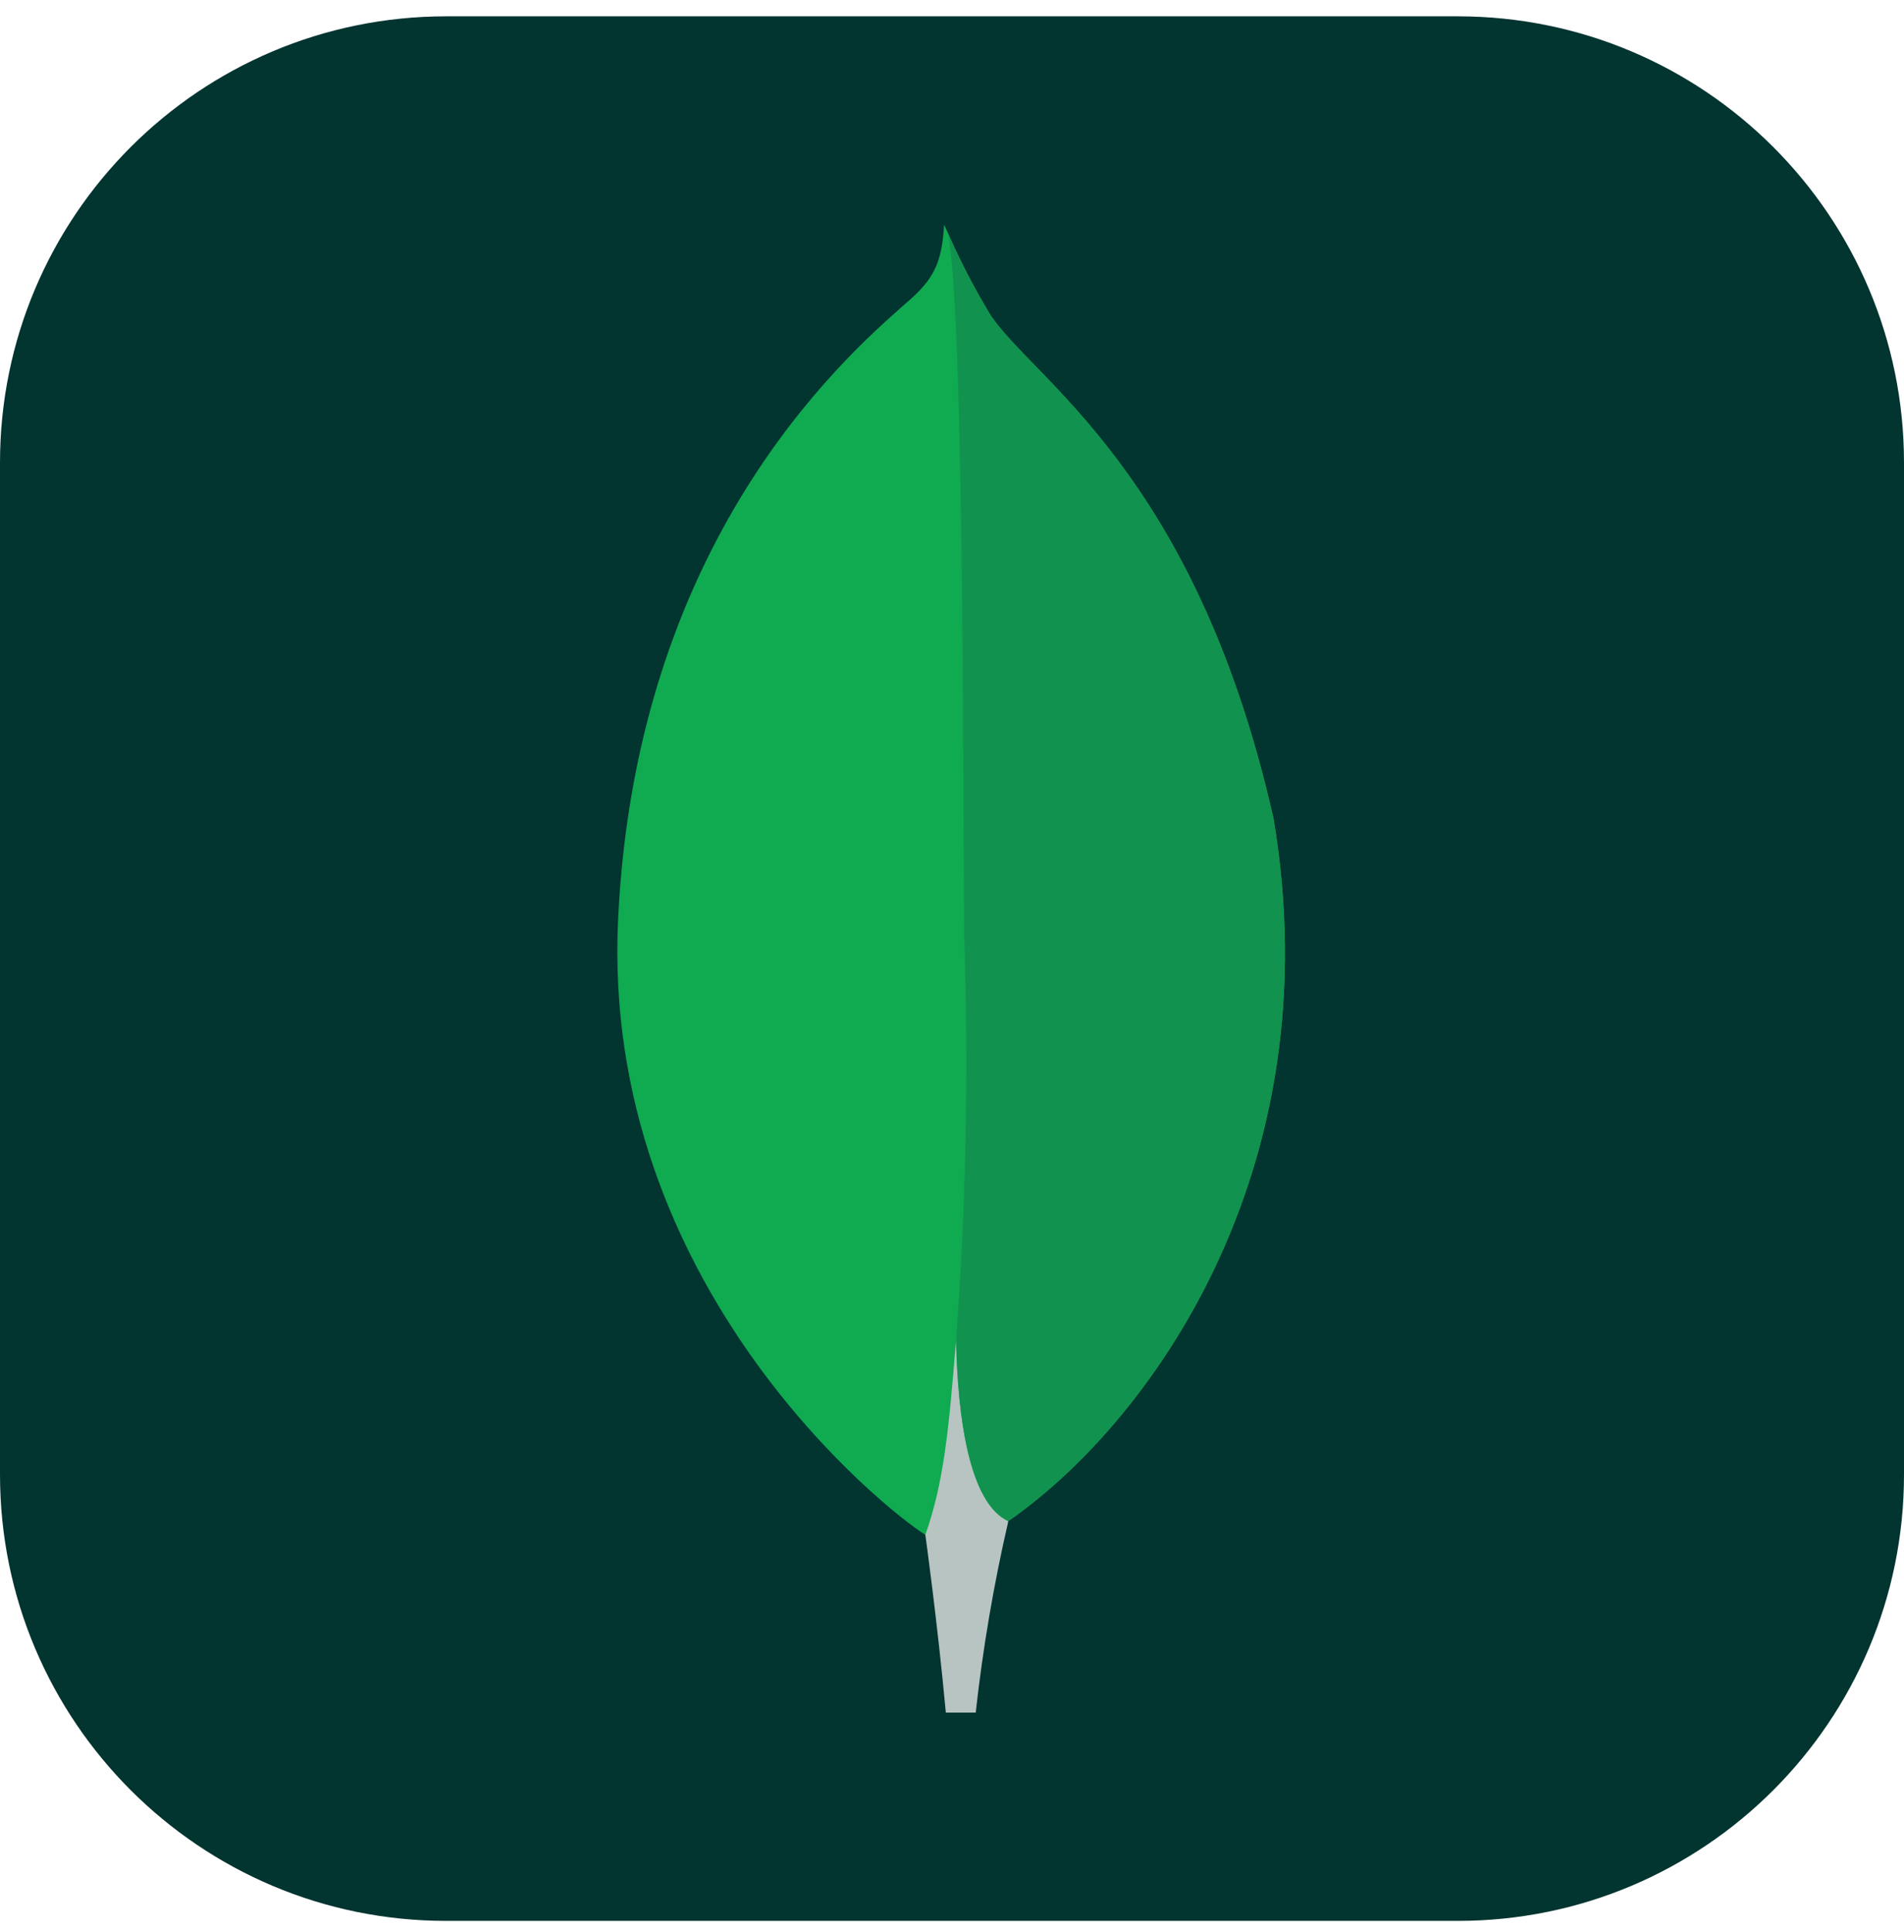 <svg width="70" height="71" viewBox="0 0 70 71" fill="none" xmlns="http://www.w3.org/2000/svg">
<g id="skill-icons:mongodb" clip-path="url(#clip0_27_546)">
<g id="Group">
<path id="Vector" d="M53.594 0.6H16.406C7.345 0.6 0 7.945 0 17.006V54.194C0 63.255 7.345 70.6 16.406 70.6H53.594C62.655 70.6 70 63.255 70 54.194V17.006C70 7.945 62.655 0.6 53.594 0.6Z" fill="#023430"/>
<path id="Vector_2" d="M46.805 30.019C43.924 17.31 37.919 13.926 36.387 11.534C35.756 10.481 35.196 9.386 34.713 8.256C34.632 9.386 34.483 10.097 33.523 10.953C31.596 12.671 23.412 19.34 22.724 33.781C22.082 47.246 32.622 55.548 34.014 56.406C35.085 56.933 36.389 56.418 37.025 55.934C42.106 52.447 49.048 43.151 46.811 30.019" fill="#10AA50"/>
<path id="Vector_3" d="M35.149 49.237C34.884 52.569 34.694 54.506 34.02 56.41C34.02 56.41 34.462 59.583 34.773 62.944H35.872C36.134 60.577 36.534 58.228 37.071 55.908C35.648 55.208 35.204 52.161 35.149 49.237Z" fill="#B8C4C2"/>
<path id="Vector_4" d="M37.069 55.91C35.631 55.245 35.215 52.135 35.151 49.237C35.506 44.456 35.61 39.66 35.462 34.869C35.386 32.355 35.497 11.583 34.842 8.542C35.29 9.572 35.806 10.571 36.387 11.533C37.919 13.926 43.926 17.31 46.805 30.019C49.048 43.128 42.144 52.4 37.069 55.91Z" fill="#12924F"/>
</g>
</g>
<defs>
<clipPath id="clip0_27_546">
<rect width="70" height="70" fill="white" transform="translate(0 0.6)"/>
</clipPath>
</defs>
</svg>
